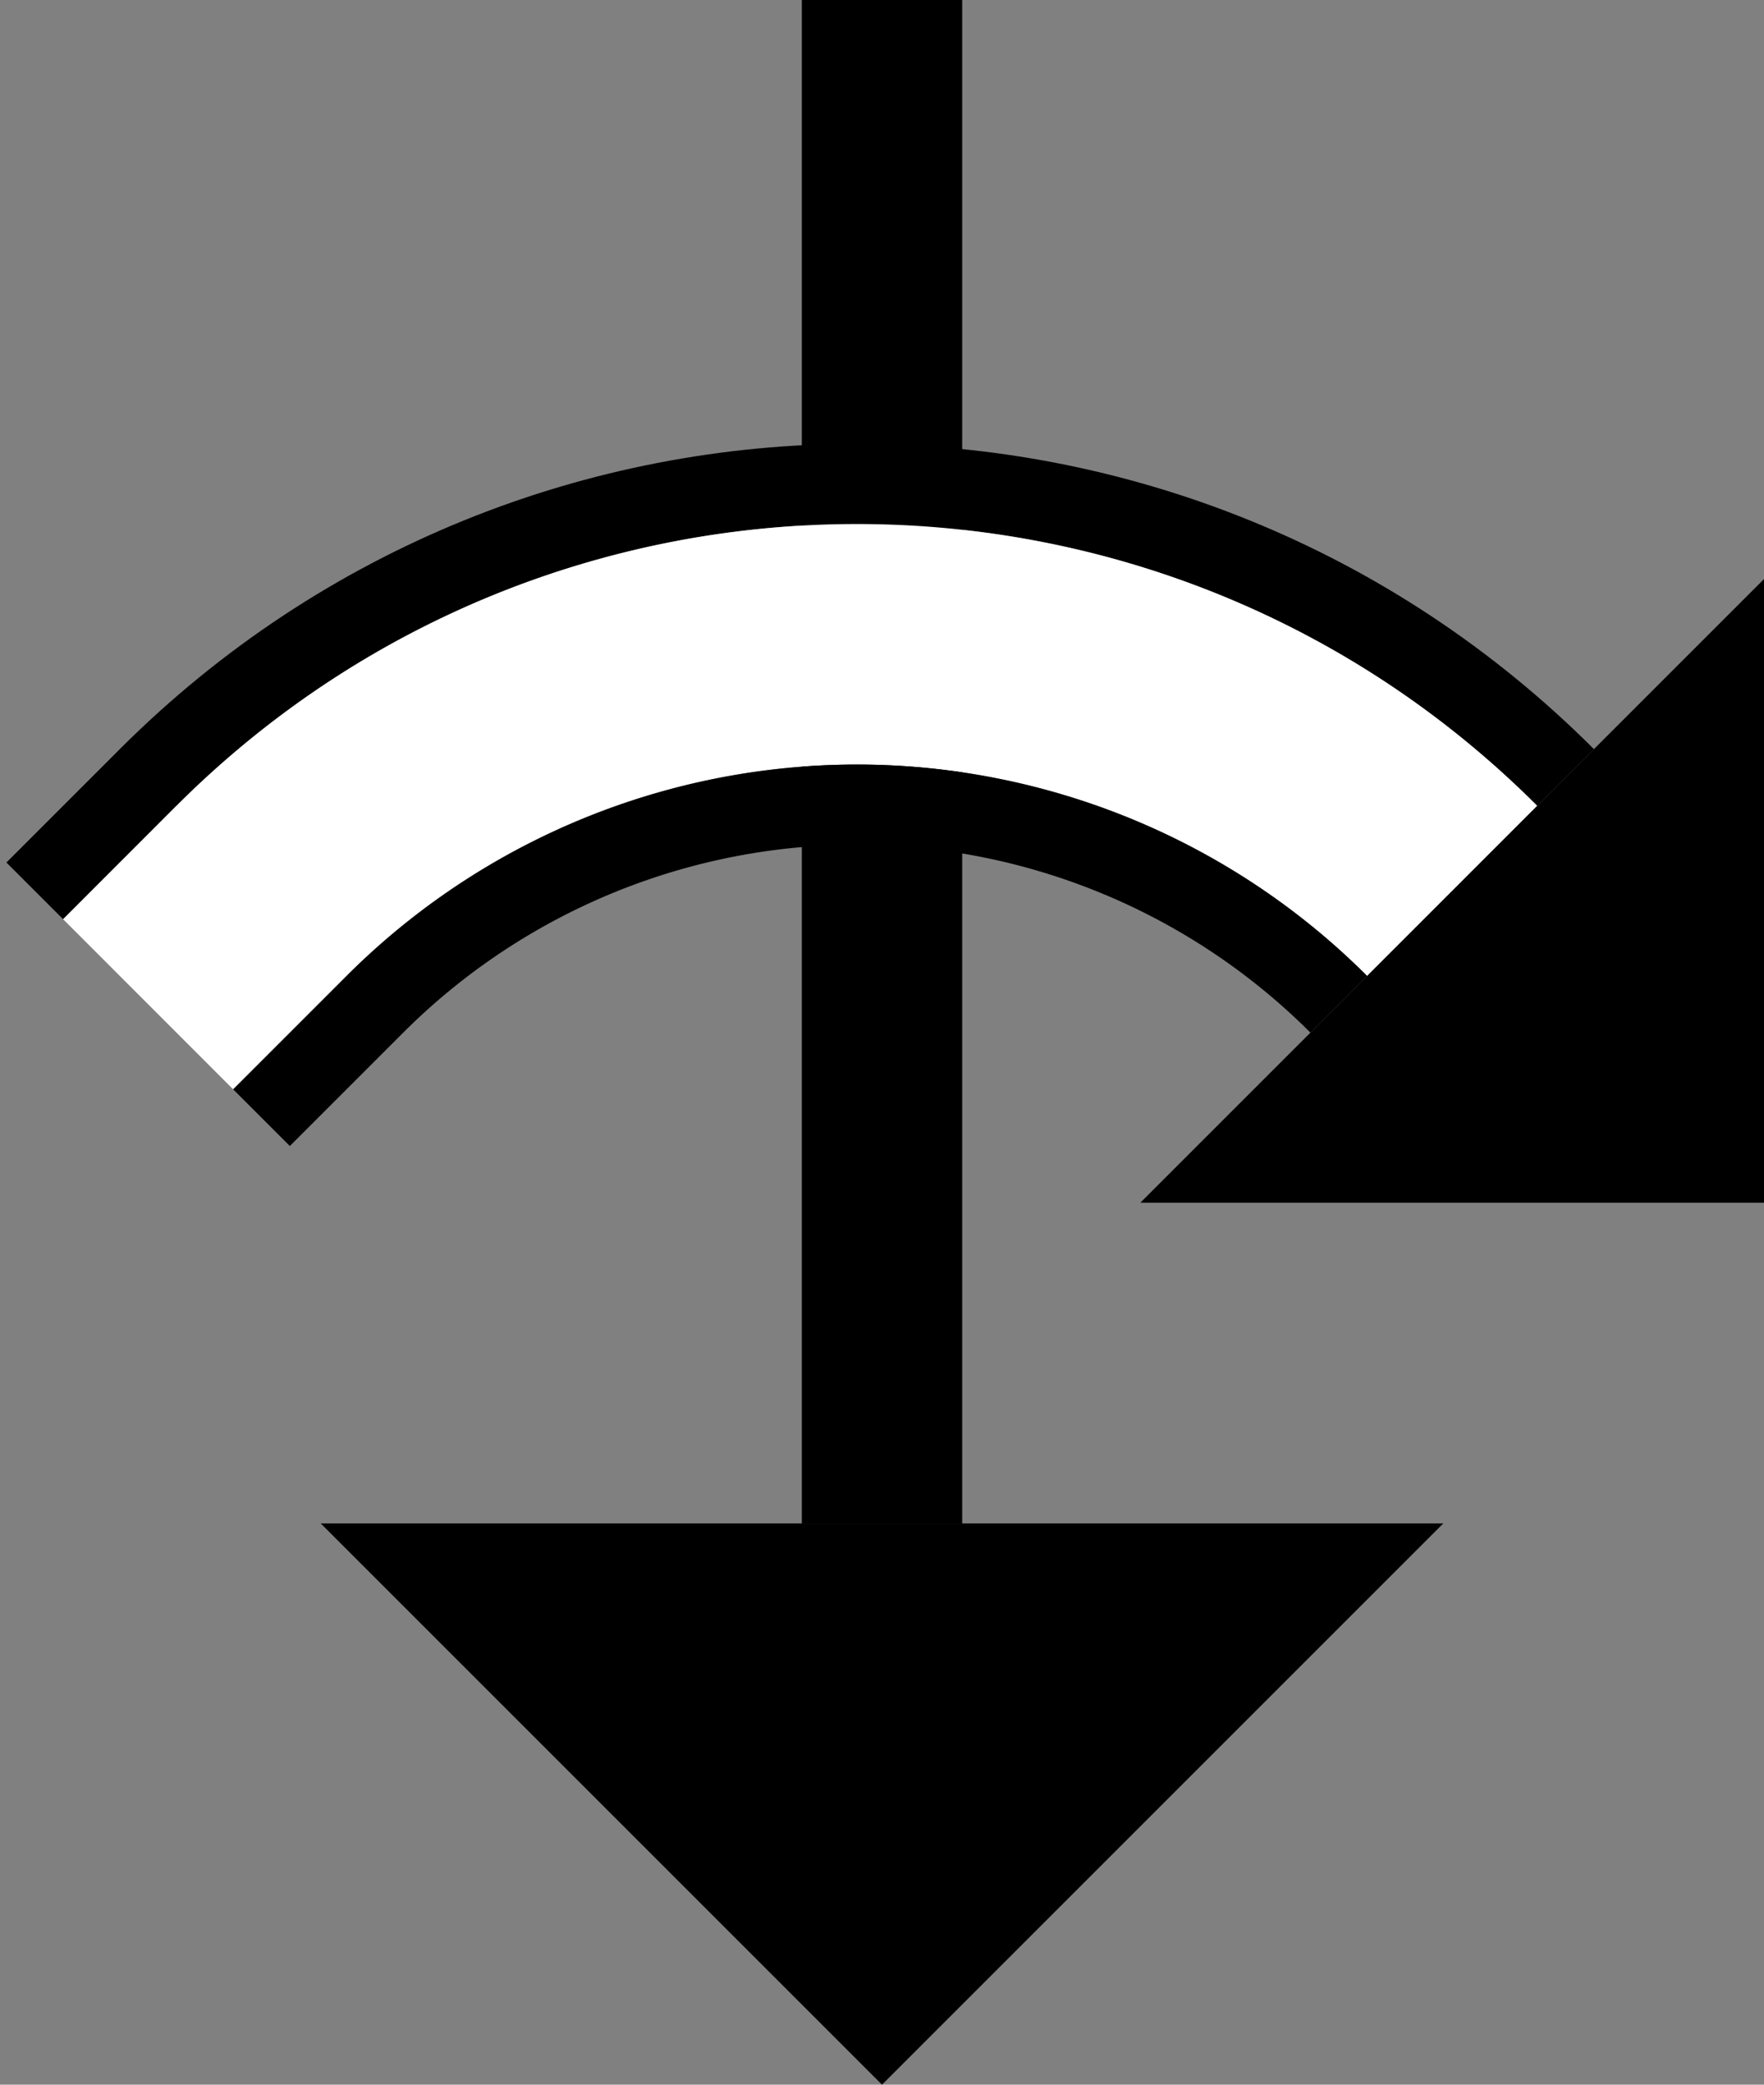 <svg xmlns="http://www.w3.org/2000/svg" version="1.0" width="22" height="26"><rect width="100%" height="100%" fill="#808080" stroke="none"/><path d="M1.494 9.343c5.077-5.077 13.308-5.077 18.385 0l-.707.707c-4.687-4.686-12.285-4.686-16.971 0L.787 11.464l-.707-.707 1.414-1.414z"/><path d="M12 19V0h-2v19h2z"/><path d="M2.201 10.05c4.686-4.686 12.284-4.686 16.97 0l-2.12 2.122a9 9 0 0 0-12.729 0l-1.414 1.414-2.121-2.122L2.2 10.05z" fill="#fff"/><path d="M4.322 12.172a9 9 0 0 1 12.728 0l-.707.707a8 8 0 0 0-11.314 0l-1.414 1.414-.707-.707 1.414-1.414z"/><path d="M14.222 15H22V7.222L14.222 15zM4 19h14l-7 7-7-7z"/></svg>
